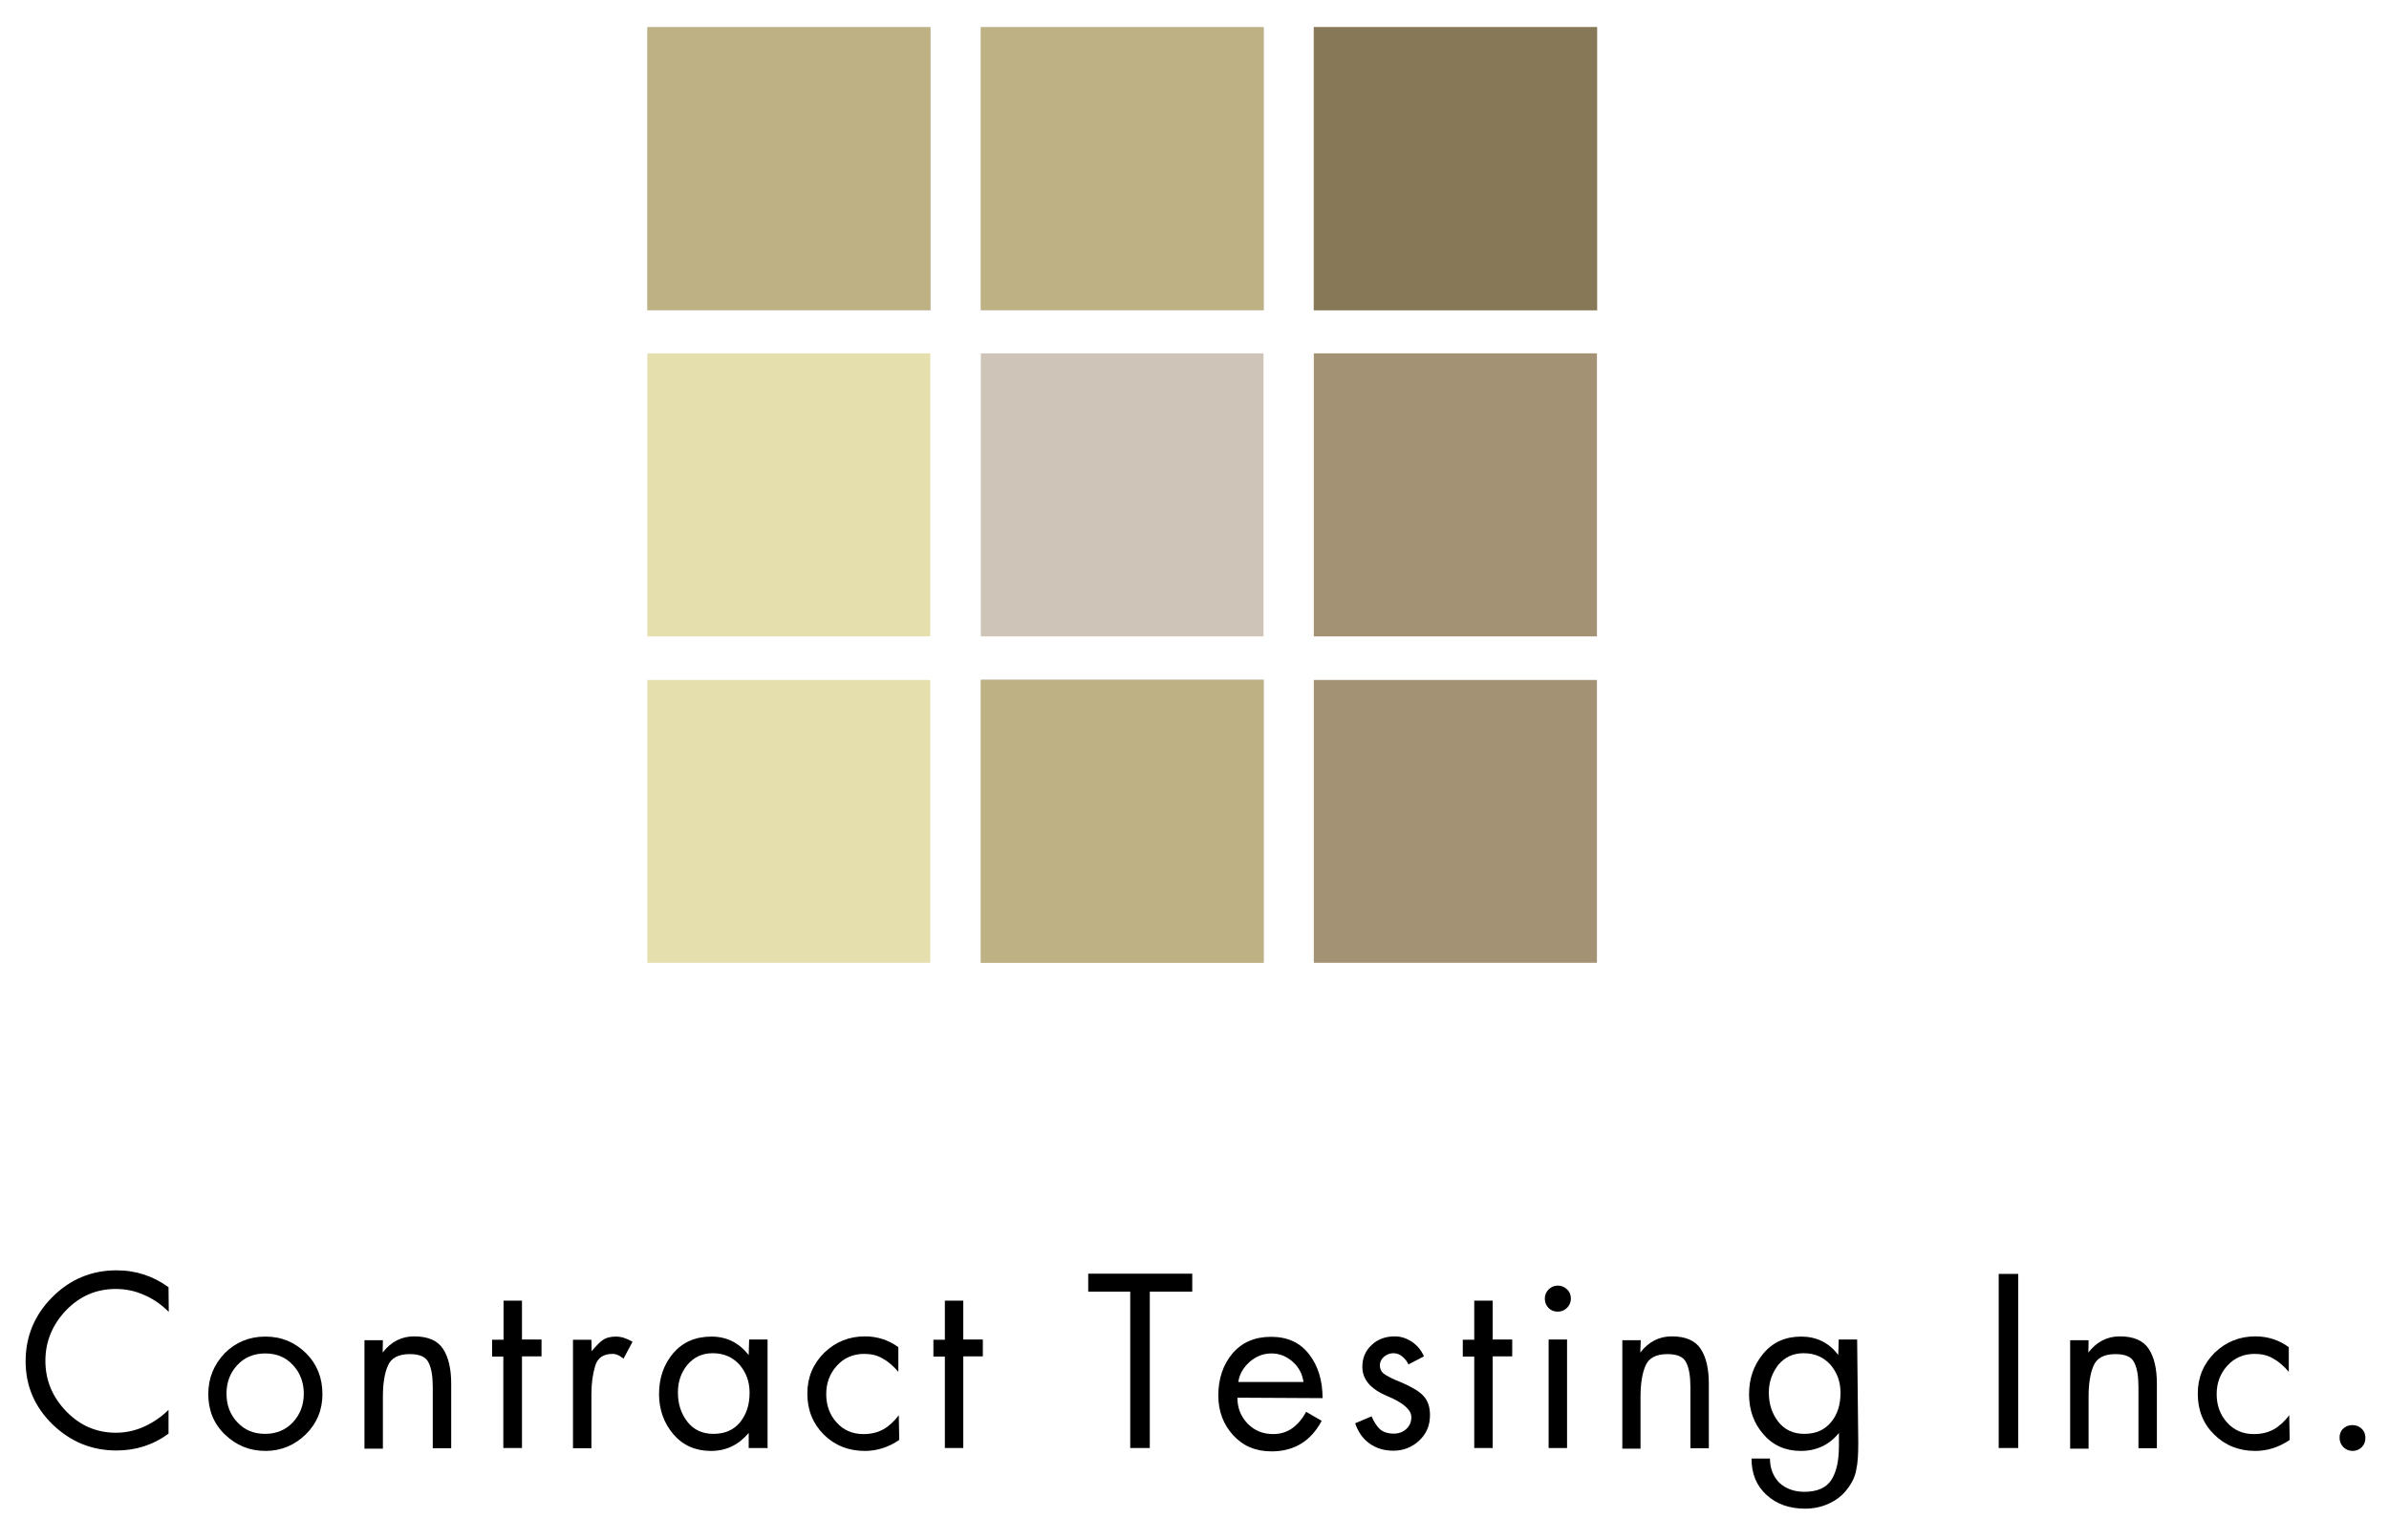 <?xml version="1.0" encoding="utf-8"?>
<!-- Generator: Adobe Illustrator 23.1.1, SVG Export Plug-In . SVG Version: 6.00 Build 0)  -->
<svg version="1.1" id="Layer_1" xmlns="http://www.w3.org/2000/svg" xmlns:xlink="http://www.w3.org/1999/xlink" x="0px" y="0px"
	 viewBox="0 0 1063.2 685.7" style="enable-background:new 0 0 1063.2 685.7;" xml:space="preserve">
<style type="text/css">
	.st0{fill:#A79B7A;}
	.st1{fill:#A39274;}
	.st2{fill:#877858;}
	.st3{fill:#CEC5B8;}
	.st4{fill:#BEB285;}
	.st5{fill:#E5DEAD;}
	.st6{enable-background:new    ;}
</style>
<g>
	<polyline class="st0" points="710.8,138.2 584.7,138.2 584.7,12.1 710.8,12.1 710.8,138.2 	"/>
	<polyline class="st1" points="710.7,283.3 584.7,283.3 584.7,157.3 710.7,157.3 710.7,283.3 	"/>
	<polyline class="st1" points="710.7,428.6 584.7,428.6 584.7,302.7 710.7,302.7 710.7,428.6 	"/>
	<polyline class="st2" points="710.7,138 584.7,138 584.7,12.1 710.7,12.1 710.7,138 	"/>
	<polyline class="st3" points="414.2,138.2 288.1,138.2 288.1,12.1 414.2,12.1 414.2,138.2 	"/>
	<polyline class="st3" points="562.5,138.2 436.5,138.2 436.5,12.1 562.5,12.1 562.5,138.2 	"/>
	<polyline class="st3" points="562.5,428.6 436.5,428.6 436.5,302.5 562.5,302.5 562.5,428.6 	"/>
	<polyline class="st3" points="562.3,283.3 436.5,283.3 436.5,157.3 562.3,157.3 562.3,283.3 	"/>
	<polyline class="st4" points="414,138 288.1,138 288.1,12.1 414,12.1 414,138 	"/>
	<polyline class="st5" points="414,283.3 288.1,283.3 288.1,157.3 414,157.3 414,283.3 	"/>
	<polyline class="st5" points="414,428.6 288.1,428.6 288.1,302.7 414,302.7 414,428.6 	"/>
	<polyline class="st4" points="562.3,138 436.5,138 436.5,12.1 562.3,12.1 562.3,138 	"/>
	<polyline class="st4" points="562.3,428.6 436.5,428.6 436.5,302.7 562.3,302.7 562.3,428.6 	"/>
</g>
<g class="st6">
	<path d="M75.1,584c-3.1-3.1-6.7-5.7-10.9-7.5c-4.2-1.9-8.4-2.7-12.7-2.7c-8.7,0-16,3.2-22.1,9.5c-6.1,6.4-9.2,13.9-9.2,22.5
		s3.1,16.1,9.3,22.5c6.2,6.4,13.6,9.5,22.1,9.5c4.3,0,8.5-0.9,12.5-2.7c4.1-1.9,7.7-4.3,10.9-7.5v10.6c-6.9,5.1-14.7,7.5-23.1,7.5
		c-11,0-20.4-3.8-28.5-11.6c-8-7.8-12-17.2-12-28.1c0-11.1,4-20.7,11.9-28.6c7.9-7.9,17.4-11.9,28.6-11.9c8.7,0,16.3,2.6,23.1,7.5
		L75.1,584L75.1,584z"/>
	<path d="M92.7,620.6c0-7.2,2.5-13.1,7.3-18.2c4.9-4.9,10.9-7.4,18.1-7.4s13.1,2.5,18.1,7.4c4.9,4.9,7.3,11,7.3,18.2
		c0,7.1-2.5,13.1-7.4,17.9c-4.9,4.8-10.9,7.4-17.9,7.4c-7.2,0-13.1-2.5-18.1-7.3C95,633.7,92.7,627.6,92.7,620.6z M100.8,620.4
		c0,5.1,1.6,9.3,4.8,12.7c3.2,3.5,7.3,5.2,12.4,5.2c4.9,0,9.2-1.7,12.4-5.2c3.2-3.5,4.8-7.7,4.8-12.7c0-4.9-1.6-9.3-4.8-12.7
		c-3.2-3.5-7.3-5.2-12.4-5.2c-4.9,0-9.2,1.7-12.4,5.2C102.4,611.1,100.8,615.4,100.8,620.4z"/>
	<path d="M170.3,602.1c3.7-4.8,8.4-7.2,14-7.2c6.2,0,10.5,1.9,12.9,5.6c2.4,3.7,3.6,8.8,3.6,15.5v28.7h-8.2v-27.2
		c0-4.8-0.6-8.5-1.9-11c-1.2-2.5-4-3.7-8.3-3.7c-5.1,0-8.3,1.7-9.8,5.2c-1.5,3.5-2.2,8-2.2,14v22.9h-8.2v-48.3h8.2L170.3,602.1
		L170.3,602.1z"/>
	<path d="M232.2,644.6h-8.2v-40.7H219v-7.5h5.1V579h8.2v17.3h8.7v7.5h-8.7V644.6z"/>
	<path d="M263.3,601.5c1.9-2.2,3.5-4,4.9-4.9c1.5-1.1,3.5-1.6,5.9-1.6c1.2,0,2.5,0.2,3.7,0.6c1.2,0.4,2.5,1,3.7,1.7l-4,7.5
		c-1.2-0.9-2.2-1.5-2.8-1.7c-0.6-0.2-1.2-0.4-2.1-0.4c-4,0-6.6,1.7-7.7,5.3c-1.1,3.6-1.7,7.7-1.7,12.6v24.1h-8.2v-48.3h8.2
		L263.3,601.5L263.3,601.5z"/>
	<path d="M341.4,644.6h-8.2v-6.7c-4.5,5.3-10,8-16.8,8c-6.9,0-12.5-2.5-16.7-7.4c-4.2-4.9-6.4-11-6.4-17.9c0-7.2,2.1-13.2,6.3-18.2
		c4.2-4.9,9.9-7.4,17-7.4c6.8,0,12.2,2.7,16.6,8.2l0.2-6.9h8.2v48.4H341.4z M301.7,619.9c0,5.1,1.4,9.4,4.2,13
		c2.8,3.6,6.7,5.4,11.6,5.4c5.1,0,9-1.7,11.9-5.2c2.8-3.5,4.2-7.8,4.2-13.1c0-4.9-1.5-9-4.5-12.5c-3-3.3-6.9-5.1-11.9-5.1
		c-4.6,0-8.4,1.7-11.3,5.2C303,611.1,301.7,615.2,301.7,619.9z"/>
	<path d="M399.8,610.7c-2.1-2.5-4.5-4.6-6.9-5.9c-2.5-1.5-5.2-2.1-8.3-2.1c-4.8,0-8.9,1.7-12.1,5.2c-3.2,3.5-4.8,7.7-4.8,12.7
		c0,4.9,1.5,9.2,4.6,12.6c3.1,3.5,7.1,5.2,12,5.2c3.3,0,6.3-0.7,8.8-2.1c2.5-1.4,4.8-3.5,6.9-6.3l0.2,11c-4.8,3.3-10,4.9-15.3,4.9
		c-7.3,0-13.5-2.5-18.3-7.3c-4.8-4.8-7.3-10.9-7.3-18.2c0-7.2,2.5-13.2,7.5-18.2c5.1-4.9,11.1-7.3,18.2-7.3c5.4,0,10.4,1.6,14.8,4.8
		L399.8,610.7L399.8,610.7z"/>
	<path d="M428.7,644.6h-8.2v-40.7h-5.1v-7.5h5.1V579h8.2v17.3h8.7v7.5h-8.7V644.6z"/>
	<path d="M511.6,644.6H503V575h-18.7v-8h46.3v8h-18.9V644.6z"/>
	<path d="M550.7,622.2c0,4.6,1.5,8.3,4.5,11.5c3,3.1,6.8,4.7,11.4,4.7c3.3,0,6.1-0.9,8.5-2.6c2.4-1.7,4.5-4.2,6.2-7.3l6.9,4
		c-4.8,9-12.2,13.6-22.3,13.6c-7.1,0-12.7-2.4-17.1-7.2c-4.3-4.7-6.6-10.6-6.6-17.7c0-7.4,2.1-13.7,6.3-18.7
		c4.2-4.9,9.9-7.4,17.2-7.4s13,2.6,17,7.9c4,5.2,5.9,11.8,5.9,19.4L550.7,622.2L550.7,622.2z M580.1,615.2c-0.5-3.6-2.1-6.6-4.8-9
		s-5.8-3.7-9.4-3.7s-6.8,1.2-9.7,3.7c-2.8,2.5-4.6,5.4-5.1,9H580.1z"/>
	<path d="M626.8,607.4c-0.6-1.4-1.5-2.5-2.7-3.5c-1.1-1-2.5-1.5-4-1.5c-1.5,0-2.8,0.5-4.1,1.5c-1.2,1-1.9,2.4-1.9,3.8
		c0,1.6,0.5,2.8,1.6,3.7c1.1,0.9,3.8,2.4,8.2,4.1c4.3,1.9,7.5,3.7,9.5,5.8c2,2.1,3,4.9,3,8.7c0,4.6-1.6,8.3-4.8,11.3
		c-3.2,3-7.1,4.5-11.5,4.5c-4.1,0-7.7-1.1-10.6-3.2c-3-2.1-5.1-5.2-6.4-9l7.3-3.1c1.1,2.6,2.5,4.6,3.8,5.8c1.4,1.2,3.5,1.9,6.1,1.9
		c2.2,0,4.1-0.7,5.6-2.1c1.5-1.4,2.2-3.1,2.2-5.3c0-3.2-3.6-6.4-10.9-9.4c-7.3-3.1-10.9-7.4-10.9-12.9c0-4,1.4-7.3,4.2-9.8
		c2.7-2.6,6.2-3.8,10.3-3.8c2.7,0,5.3,0.9,7.7,2.5c2.4,1.7,4.1,3.8,5.2,6.4L626.8,607.4z"/>
	<path d="M664.3,644.6h-8.2v-40.7h-5.1v-7.5h5.1V579h8.2v17.3h8.7v7.5h-8.7V644.6z"/>
	<path d="M699.1,578.1c0,1.6-0.6,3-1.7,4.1c-1.1,1.1-2.6,1.7-4.1,1.7c-1.6,0-3-0.5-4.1-1.6c-1.1-1.1-1.7-2.5-1.7-4.2
		c0-1.6,0.6-3,1.7-4.1c1.1-1.1,2.5-1.7,4.1-1.7c1.6,0,3,0.6,4.1,1.7C698.6,575.1,699.1,576.5,699.1,578.1z M697.4,644.6h-8.2v-48.3
		h8.2V644.6z"/>
	<path d="M730,602.1c3.7-4.8,8.4-7.2,14-7.2c6.2,0,10.5,1.9,12.9,5.6c2.4,3.7,3.6,8.8,3.6,15.5v28.7h-8.2v-27.2
		c0-4.8-0.6-8.5-1.9-11c-1.2-2.5-4-3.7-8.3-3.7c-5.1,0-8.3,1.7-9.8,5.2s-2.2,8-2.2,14v22.9H722v-48.3h8.2L730,602.1L730,602.1z"/>
	<path d="M827,642.3c0,4.9-0.2,9-0.9,12c-0.5,3-1.9,5.9-4.1,8.7c-2.1,2.8-4.9,4.9-8.2,6.4c-3.3,1.5-6.8,2.2-10.5,2.2
		c-6.9,0-12.6-2-17.1-6.1s-6.7-9.4-6.7-16.2h8.2c0,4.5,1.5,8,4.2,10.8c2.8,2.6,6.6,4,11.1,4c5.9,0,9.9-1.9,12.1-5.4s3.3-8.5,3.3-15
		v-5.8c-4.3,5.3-10,8-17,8c-6.8,0-12.4-2.5-16.6-7.4c-4.3-4.9-6.4-10.9-6.4-17.8c0-7.1,2.1-13.1,6.4-18.2s9.9-7.5,16.8-7.5
		c6.8,0,12.4,2.7,16.5,8.2l0.2-6.9h8.2L827,642.3L827,642.3z M787.2,619.9c0,5.1,1.4,9.4,4.2,13c2.8,3.6,6.7,5.4,11.6,5.4
		c5.1,0,9-1.7,11.9-5.2s4.2-7.8,4.2-13.1c0-4.9-1.5-9-4.5-12.5c-3-3.3-6.9-5.1-11.9-5.1c-4.6,0-8.4,1.7-11.3,5.2
		C788.7,611.1,787.2,615.2,787.2,619.9z"/>
	<path d="M898.2,644.6h-8.7v-77.5h8.7V644.6z"/>
	<path d="M929.4,602.1c3.7-4.8,8.4-7.2,14-7.2c6.2,0,10.5,1.9,12.9,5.6c2.4,3.7,3.6,8.8,3.6,15.5v28.7h-8.2v-27.2
		c0-4.8-0.6-8.5-1.9-11c-1.2-2.5-4-3.7-8.3-3.7c-5.1,0-8.3,1.7-9.8,5.2c-1.5,3.5-2.2,8-2.2,14v22.9h-8.2v-48.3h8.2L929.4,602.1
		L929.4,602.1z"/>
	<path d="M1018.6,610.7c-2.1-2.5-4.5-4.6-6.9-5.9c-2.5-1.5-5.2-2.1-8.3-2.1c-4.8,0-8.9,1.7-12.1,5.2c-3.2,3.5-4.8,7.7-4.8,12.7
		c0,4.9,1.5,9.2,4.6,12.6c3.1,3.5,7.1,5.2,12,5.2c3.3,0,6.3-0.7,8.8-2.1c2.5-1.4,4.8-3.5,6.9-6.3l0.2,11c-4.8,3.3-10,4.9-15.3,4.9
		c-7.3,0-13.5-2.5-18.3-7.3c-4.9-4.8-7.3-10.9-7.3-18.2c0-7.2,2.5-13.2,7.5-18.2c5.1-4.9,11.1-7.3,18.2-7.3c5.4,0,10.4,1.6,14.8,4.8
		L1018.6,610.7L1018.6,610.7z"/>
	<path d="M1052.7,640.1c0,1.6-0.5,3-1.6,4.1c-1.1,1.1-2.5,1.7-4.1,1.7s-3-0.6-4.1-1.7c-1.1-1.1-1.7-2.5-1.7-4.2c0-1.6,0.5-3,1.6-4
		c1.1-1.1,2.5-1.6,4.1-1.6s3,0.5,4.1,1.6C1052.2,637.1,1052.7,638.5,1052.7,640.1z"/>
</g>
</svg>
